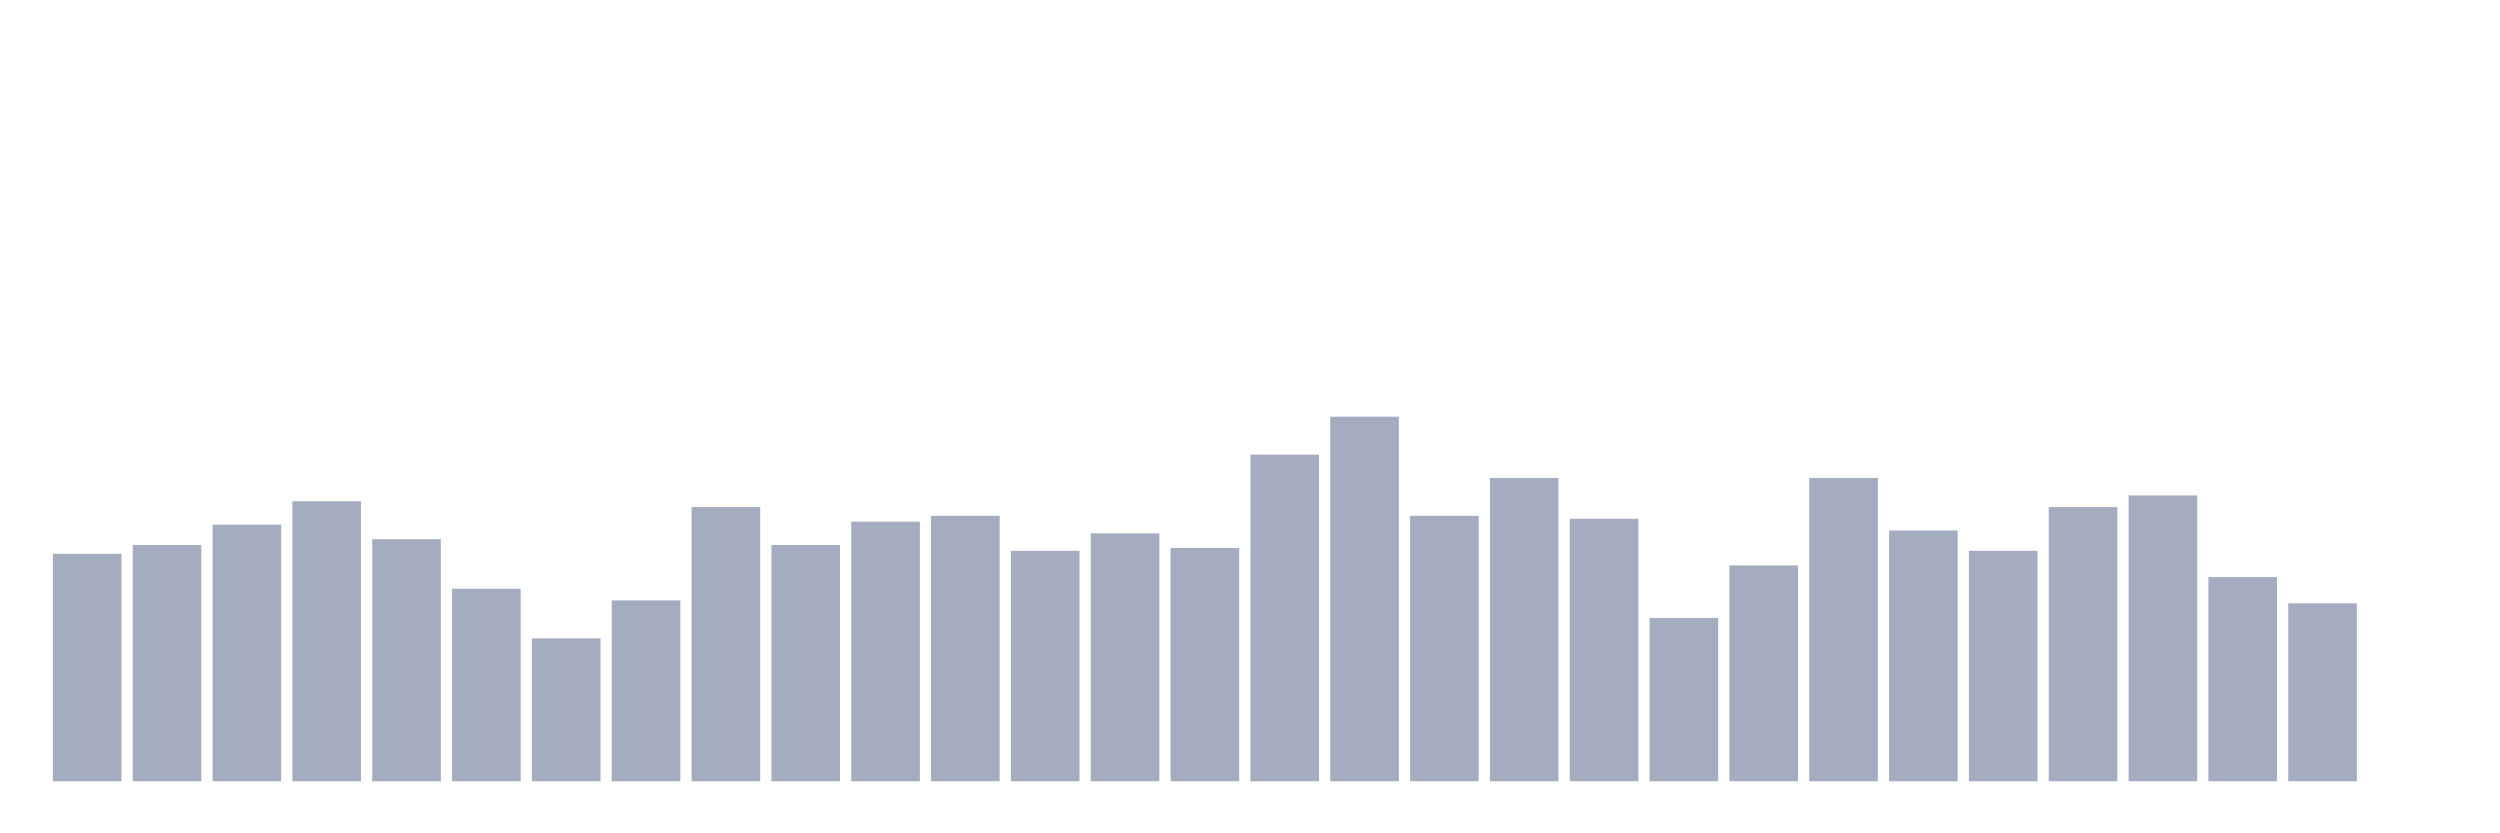 <svg xmlns="http://www.w3.org/2000/svg" viewBox="0 0 480 160"><g transform="translate(10,10)"><rect class="bar" x="0.153" width="13.175" y="96.32" height="43.68" fill="rgb(164,173,192)"></rect><rect class="bar" x="15.482" width="13.175" y="94.64" height="45.36" fill="rgb(164,173,192)"></rect><rect class="bar" x="30.81" width="13.175" y="90.72" height="49.28" fill="rgb(164,173,192)"></rect><rect class="bar" x="46.138" width="13.175" y="86.24" height="53.76" fill="rgb(164,173,192)"></rect><rect class="bar" x="61.466" width="13.175" y="93.52" height="46.48" fill="rgb(164,173,192)"></rect><rect class="bar" x="76.794" width="13.175" y="103.04" height="36.96" fill="rgb(164,173,192)"></rect><rect class="bar" x="92.123" width="13.175" y="112.56" height="27.44" fill="rgb(164,173,192)"></rect><rect class="bar" x="107.451" width="13.175" y="105.28" height="34.72" fill="rgb(164,173,192)"></rect><rect class="bar" x="122.779" width="13.175" y="87.36" height="52.64" fill="rgb(164,173,192)"></rect><rect class="bar" x="138.107" width="13.175" y="94.64" height="45.36" fill="rgb(164,173,192)"></rect><rect class="bar" x="153.436" width="13.175" y="90.16" height="49.84" fill="rgb(164,173,192)"></rect><rect class="bar" x="168.764" width="13.175" y="89.04" height="50.96" fill="rgb(164,173,192)"></rect><rect class="bar" x="184.092" width="13.175" y="95.76" height="44.24" fill="rgb(164,173,192)"></rect><rect class="bar" x="199.42" width="13.175" y="92.4" height="47.6" fill="rgb(164,173,192)"></rect><rect class="bar" x="214.748" width="13.175" y="95.2" height="44.8" fill="rgb(164,173,192)"></rect><rect class="bar" x="230.077" width="13.175" y="77.28" height="62.72" fill="rgb(164,173,192)"></rect><rect class="bar" x="245.405" width="13.175" y="70" height="70" fill="rgb(164,173,192)"></rect><rect class="bar" x="260.733" width="13.175" y="89.04" height="50.96" fill="rgb(164,173,192)"></rect><rect class="bar" x="276.061" width="13.175" y="81.76" height="58.24" fill="rgb(164,173,192)"></rect><rect class="bar" x="291.39" width="13.175" y="89.6" height="50.4" fill="rgb(164,173,192)"></rect><rect class="bar" x="306.718" width="13.175" y="108.64" height="31.36" fill="rgb(164,173,192)"></rect><rect class="bar" x="322.046" width="13.175" y="98.56" height="41.44" fill="rgb(164,173,192)"></rect><rect class="bar" x="337.374" width="13.175" y="81.76" height="58.24" fill="rgb(164,173,192)"></rect><rect class="bar" x="352.702" width="13.175" y="91.84" height="48.16" fill="rgb(164,173,192)"></rect><rect class="bar" x="368.031" width="13.175" y="95.76" height="44.24" fill="rgb(164,173,192)"></rect><rect class="bar" x="383.359" width="13.175" y="87.36" height="52.64" fill="rgb(164,173,192)"></rect><rect class="bar" x="398.687" width="13.175" y="85.12" height="54.88" fill="rgb(164,173,192)"></rect><rect class="bar" x="414.015" width="13.175" y="100.8" height="39.2" fill="rgb(164,173,192)"></rect><rect class="bar" x="429.344" width="13.175" y="105.84" height="34.16" fill="rgb(164,173,192)"></rect><rect class="bar" x="444.672" width="13.175" y="140" height="0" fill="rgb(164,173,192)"></rect></g></svg>